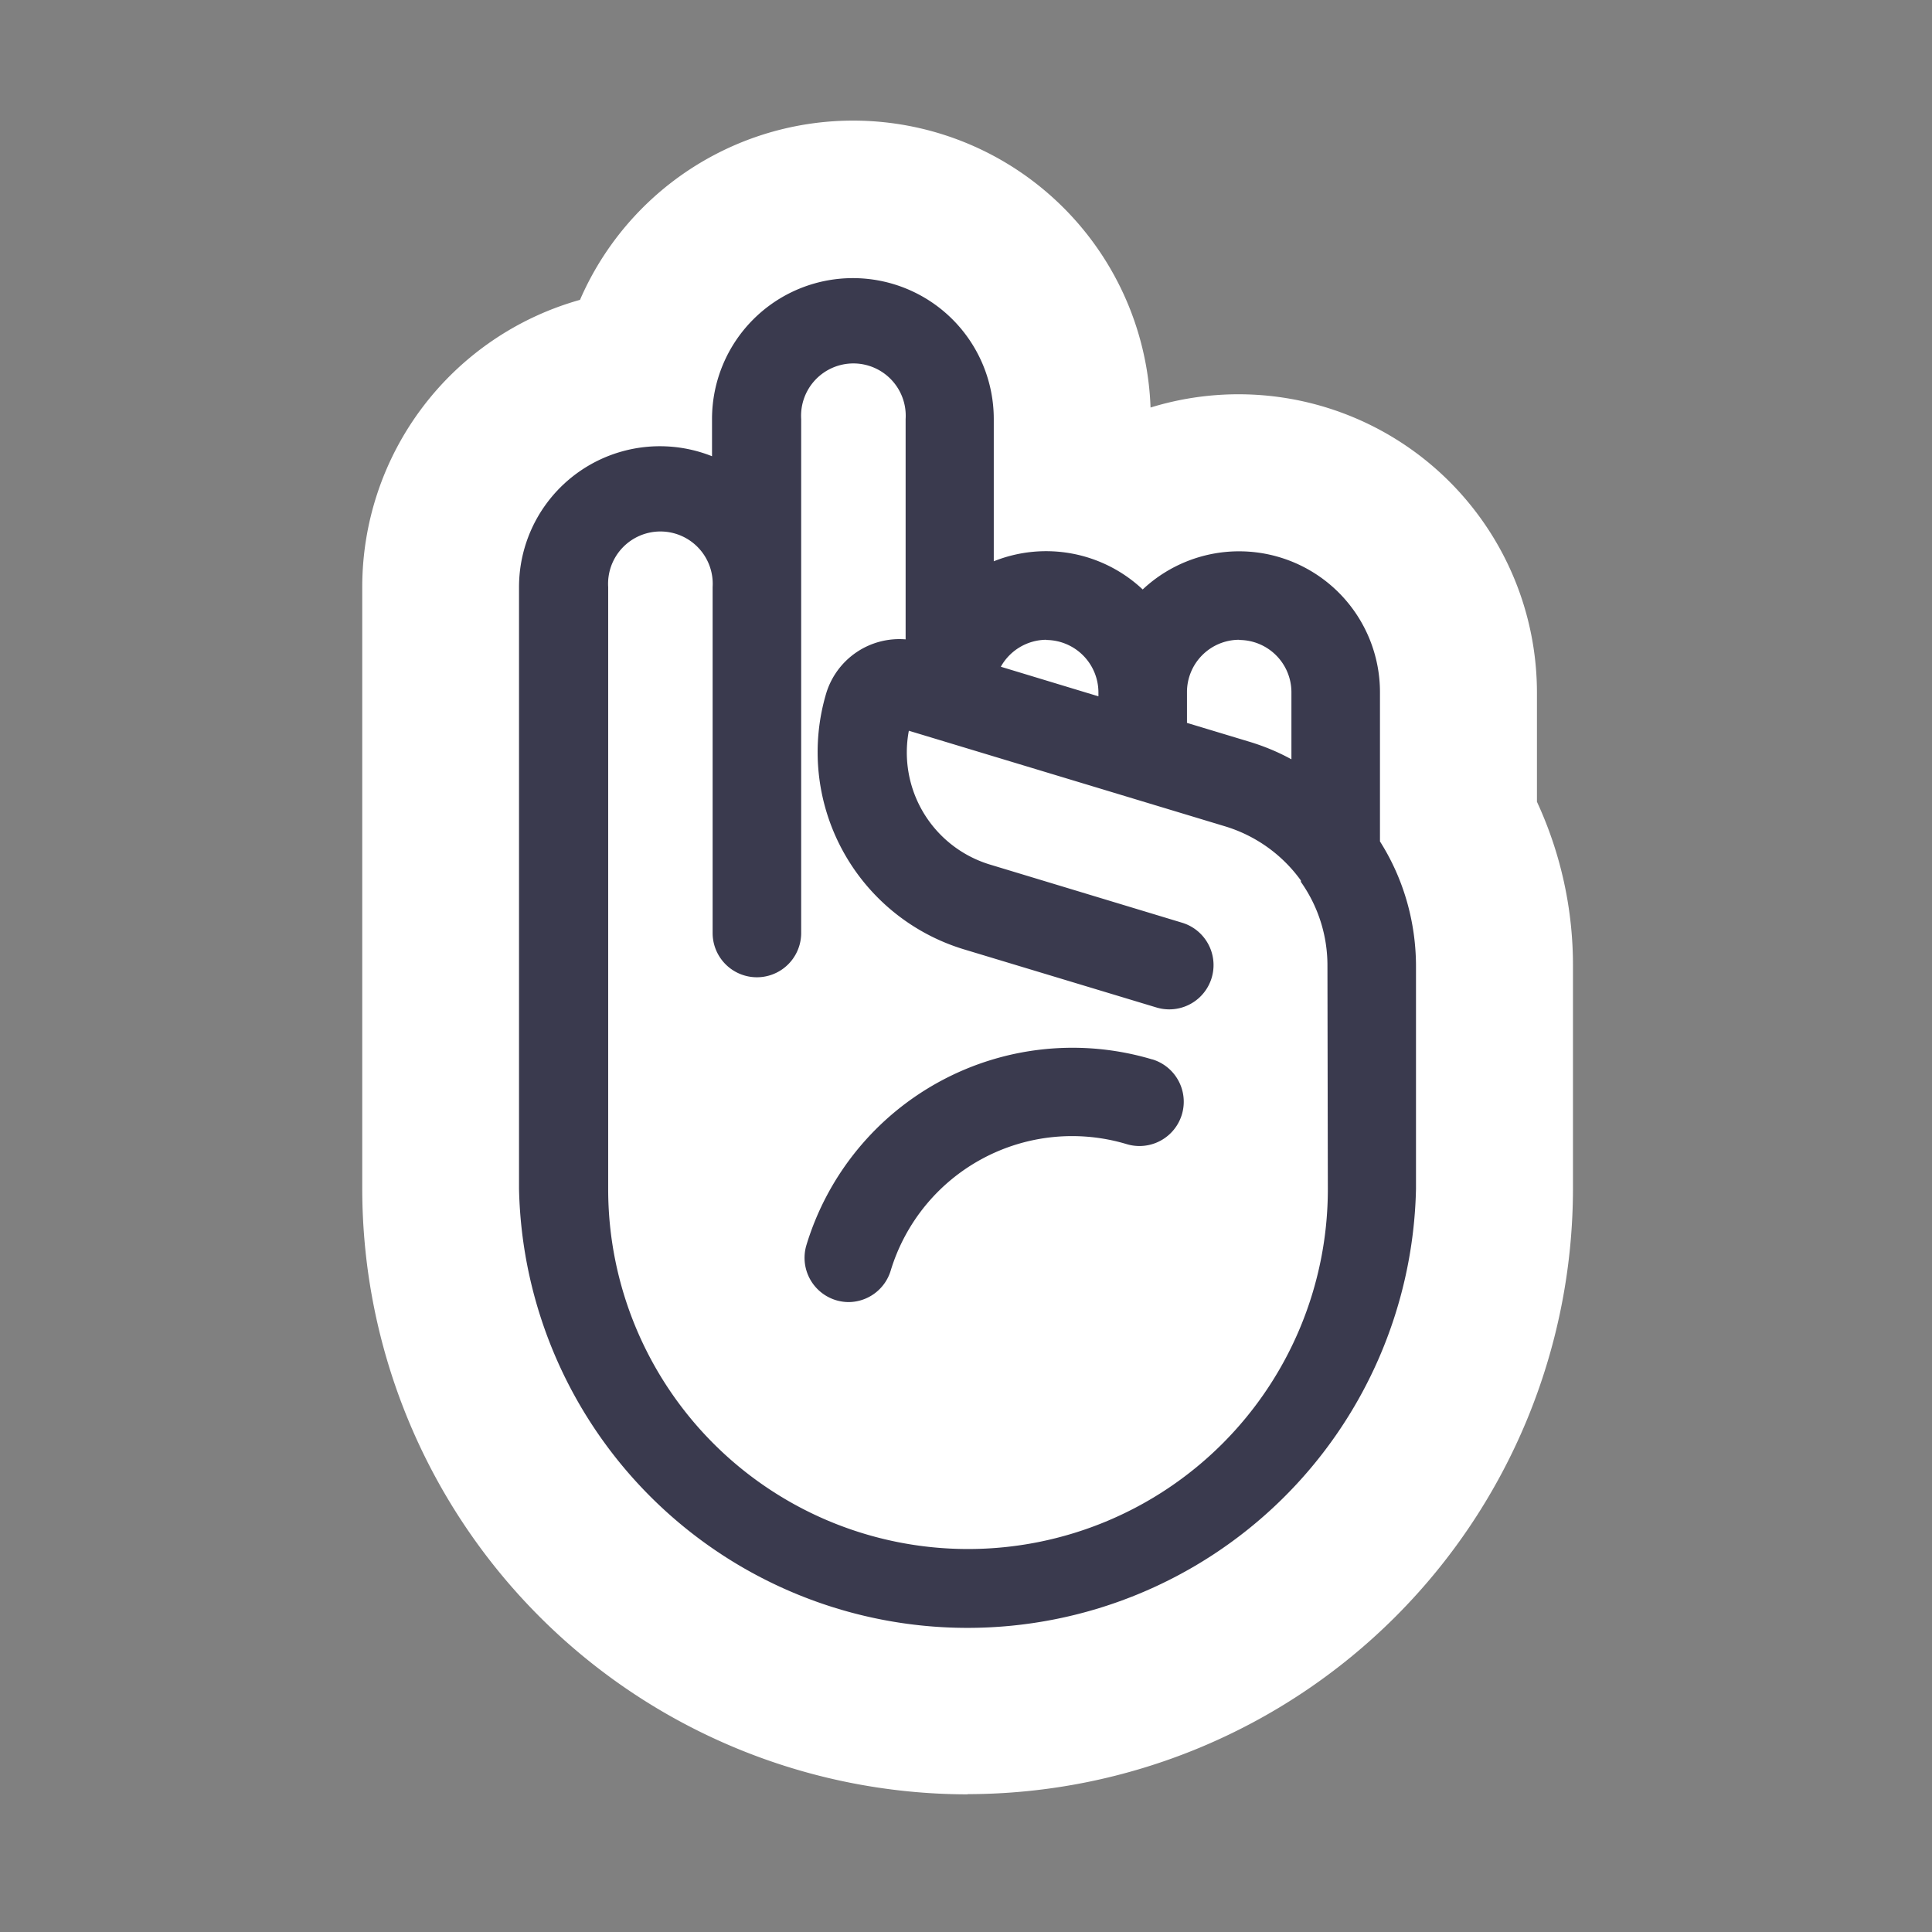 <svg xmlns="http://www.w3.org/2000/svg" width="48" height="48" viewBox="0 0 96 96">
  <rect x="0" y="0" width="96" height="96" fill="#808080" stroke="none"/>
  <path fill="#fff" d="M48.08 89.16A30.11 30.11 0 0 1 18 59.08V29.17A14.82 14.82 0 0 1 28.82 14.9a14.79 14.79 0 0 1 28.35 5.35 14.83 14.83 0 0 1 19.2 14.13v5.46a19.32 19.32 0 0 1 1.79 8.17v11.06a30.11 30.11 0 0 1-30.08 30.08Z"/>
  <path fill="#3A3A4E" d="M68.57 41.8v-7.41a7 7 0 0 0-11.79-5.1 7 7 0 0 0-7.4-1.4v-7.07a7 7 0 1 0-14 0v1.85a7 7 0 0 0-9.59 6.5v29.9a22.29 22.29 0 0 0 44.57 0V48.03c0-2.2-.61-4.36-1.79-6.22Zm-7-10a2.6 2.6 0 0 1 2.6 2.6v3.33c-.67-.37-1.38-.66-2.11-.88l-3.08-.93V34.4a2.6 2.6 0 0 1 2.59-2.61Zm-9.59 0a2.61 2.61 0 0 1 2.6 2.6v.2l-4.85-1.47a2.61 2.61 0 0 1 2.25-1.34Zm14 27.29a17.88 17.88 0 1 1-35.76 0V29.17a2.6 2.6 0 1 1 5.19 0v17.19a2.2 2.2 0 1 0 4.4 0V20.82a2.6 2.6 0 1 1 5.19 0v10.95a3.8 3.8 0 0 0-3.94 2.66 10.24 10.24 0 0 0 6.83 12.74l9.57 2.89a2.2 2.2 0 1 0 1.28-4.21l-9.58-2.9a5.82 5.82 0 0 1-4-6.64l15.68 4.74a7.23 7.23 0 0 1 3.8 2.7v.07A7.18 7.18 0 0 1 65.96 48l.02 11.09Z"/>
  <path fill="#3A3A4E" d="M57.28 52.65a13.82 13.82 0 0 0-17.21 9.22 2.2 2.2 0 0 0 2.09 2.83 2.2 2.2 0 0 0 2.1-1.57 9.42 9.42 0 0 1 11.72-6.28 2.2 2.2 0 0 0 1.28-4.21h.02Z"/>
</svg>
